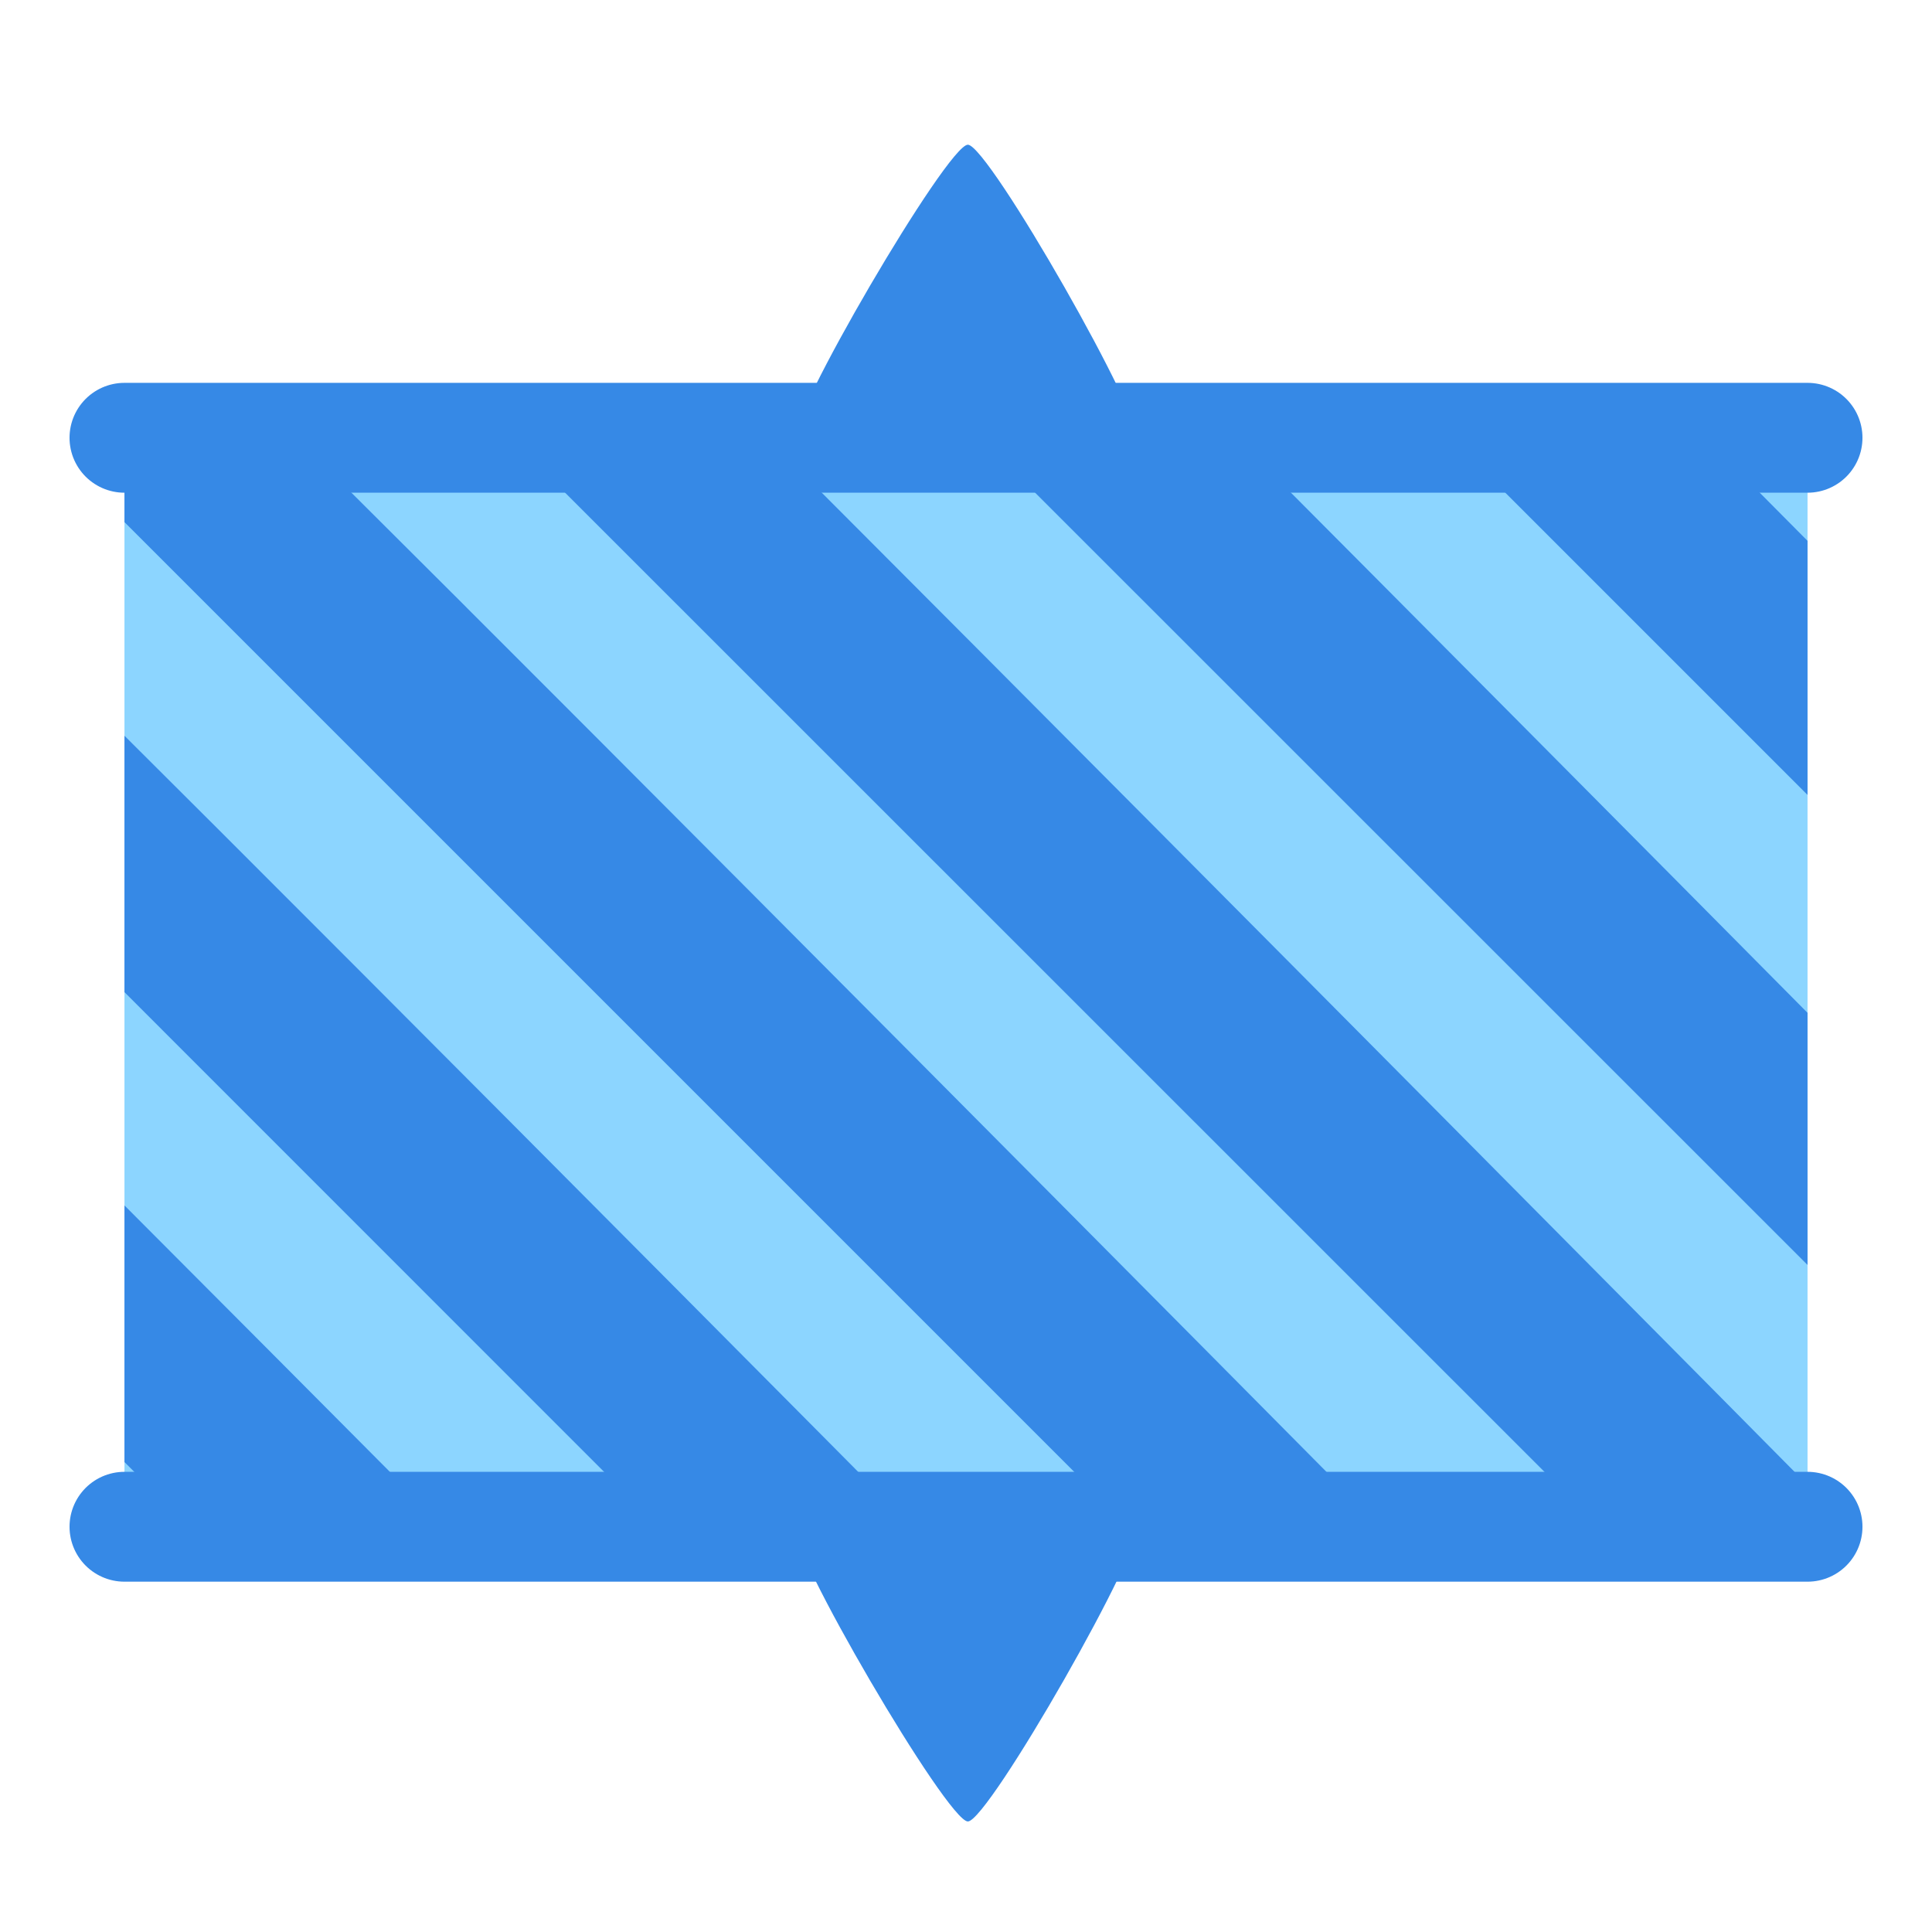 <?xml version="1.0" encoding="UTF-8" standalone="no"?>
<svg
   xmlns:dc="http://purl.org/dc/elements/1.1/"
   xmlns:cc="http://creativecommons.org/ns#"
   xmlns:rdf="http://www.w3.org/1999/02/22-rdf-syntax-ns#"
   xmlns:svg="http://www.w3.org/2000/svg"
   xmlns="http://www.w3.org/2000/svg"
   xmlns:sodipodi="http://sodipodi.sourceforge.net/DTD/sodipodi-0.dtd"
   xmlns:inkscape="http://www.inkscape.org/namespaces/inkscape"
   sodipodi:docname="stretch.svg"
   inkscape:version="1.0 (4035a4fb49, 2020-05-01)"
   id="svg3342"
   version="1.1"
   viewBox="0 0 5.821 5.821"
   height="22"
   width="22">
  <defs
     id="defs3336">
    <clipPath
       id="clipPath4037"
       clipPathUnits="userSpaceOnUse">
      <path
         sodipodi:nodetypes="aaaaaaaaaaaaa"
         inkscape:connector-curvature="0"
         id="path4039"
         d="m 15.828,1058.932 c 1.198,0.13 2.313,-0.759 3.329,-1.407 2.262,-1.441 4.698,-3.033 5.97,-5.394 1.164,-2.161 1.763,-4.912 1.116,-7.28 -0.503,-1.842 -2.009,-3.42 -3.627,-4.433 -2.491,-1.559 -5.65,-2.298 -8.577,-2.041 -1.933,0.17 -3.87,1.051 -5.341,2.317 -1.509,1.298 -2.677,3.132 -3.167,5.061 -0.345,1.359 -0.598,3.089 0.259,4.199 0.833,1.078 2.636,0.728 3.885,1.274 1.208,0.528 2.712,0.833 3.459,1.92 0.82,1.194 -0.148,3.065 0.605,4.302 0.444,0.729 1.241,1.389 2.09,1.481 z"
         style="fill:#8cd5ff;fill-opacity:1;stroke:none;stroke-width:0.265px;stroke-linecap:butt;stroke-linejoin:miter;stroke-opacity:1" />
    </clipPath>
    <clipPath
       clipPathUnits="userSpaceOnUse"
       id="clipPath945">
      <rect
         style="fill:#ffffff;fill-opacity:1;stroke:none;stroke-width:1;stroke-linecap:butt;stroke-linejoin:round;stroke-miterlimit:4;stroke-dasharray:8, 4;stroke-dashoffset:0;stroke-opacity:1"
         id="rect947"
         width="19.167"
         height="17.994"
         x="1.417"
         y="1.508"
         clip-path="none" />
    </clipPath>
    <clipPath
       id="clipPath877"
       clipPathUnits="userSpaceOnUse">
      <path
         style="fill:#ffffff;fill-opacity:1;stroke:none;stroke-width:0.219;stroke-linecap:round;stroke-linejoin:round;stroke-miterlimit:4;stroke-dasharray:none;stroke-opacity:1"
         d="m 0.375,1.319 5.071,-1.38e-5 -1.03e-5,3.281 -5.071,-3.9e-6 z"
         id="path880"
         inkscape:connector-curvature="0" />
    </clipPath>
  </defs>
  <sodipodi:namedview
     inkscape:document-rotation="0"
     inkscape:object-paths="true"
     inkscape:object-nodes="false"
     inkscape:snap-nodes="true"
     inkscape:guide-bbox="true"
     showguides="true"
     units="px"
     showgrid="true"
     inkscape:current-layer="layer2"
     inkscape:document-units="mm"
     inkscape:cy="25.246057"
     inkscape:cx="-4.407352"
     inkscape:zoom="15.839192"
     inkscape:pageshadow="2"
     inkscape:pageopacity="0.0"
     borderopacity="1.0"
     bordercolor="#666666"
     pagecolor="#ffffff"
     id="base">
    <inkscape:grid
       id="grid3887"
       type="xygrid" />
    <sodipodi:guide
       inkscape:locked="false"
       id="guide3889"
       orientation="0,1"
       position="4.233,5.292" />
    <sodipodi:guide
       inkscape:locked="false"
       id="guide3891"
       orientation="0,1"
       position="5.292,0.265" />
    <sodipodi:guide
       inkscape:locked="false"
       id="guide3893"
       orientation="0,1"
       position="5.556,0.529" />
  </sodipodi:namedview>
  <g
     style="display:none"
     transform="translate(0,-291.179)"
     id="layer1"
     inkscape:groupmode="layer"
     inkscape:label="Layer 1">
    <rect
       y="291.179"
       x="0"
       height="5.821"
       width="5.821"
       id="rect3994"
       style="fill:#d4d4d4;stroke:none;stroke-width:0.265;stroke-linecap:round;stroke-linejoin:round" />
  </g>
  <g
     inkscape:label="Layer 2"
     id="layer2"
     inkscape:groupmode="layer">
    <rect
       clip-path="none"
       y="0.399"
       x="-6.101"
       height="4.761"
       width="5.071"
       id="rect2985-5"
       style="fill:#8cd5ff;fill-opacity:1;stroke:none;stroke-width:0.265;stroke-linecap:butt;stroke-linejoin:round;stroke-miterlimit:4;stroke-dasharray:2.117, 1.058;stroke-dashoffset:0;stroke-opacity:1" />
    <path
       id="path985"
       style="fill:none;stroke:#3689e6;stroke-width:2;stroke-linecap:round;stroke-linejoin:miter;stroke-miterlimit:4;stroke-dasharray:none;stroke-opacity:1"
       d="M 11.119,-9.281 C 11.07,-9.464 -9.244,11.082 -9.244,11.082 Z m 2.875,2.875 C 13.945,-6.589 -6.369,13.957 -6.369,13.957 Z m 2.875,2.875 C 16.82,-3.714 -3.494,16.832 -3.494,16.832 Z m 2.875,2.875 C 19.695,-0.839 -0.619,19.705 -0.619,19.705 Z m 2.875,2.873 C 22.57,2.034 2.256,22.58 2.256,22.58 Z m 2.875,2.875 C 25.445,4.909 5.131,25.455 5.131,25.455 Z m 2.875,2.875 C 28.32,7.784 8.006,28.33 8.006,28.33 Z m 2.875,2.875 C 31.195,10.659 10.881,31.205 10.881,31.205 Z"
       transform="matrix(0.265,0,0,0.265,-6.476,0)"
       clip-path="url(#clipPath945)" />
    <rect
       style="fill:none;fill-opacity:1;stroke:#3689e6;stroke-width:0.265;stroke-linecap:butt;stroke-linejoin:round;stroke-miterlimit:4;stroke-dasharray:none;stroke-dashoffset:0;stroke-opacity:1"
       id="rect2377"
       width="5.071"
       height="4.761"
       x="-6.101"
       y="0.399"
       clip-path="none" />
    <path
       inkscape:connector-curvature="0"
       id="path865"
       d="m 0.375,1.319 5.071,-1.32e-5 -7e-6,3.281 -5.071,-3.4e-6 z"
       style="fill:#8cd5ff;fill-opacity:1;stroke:none;stroke-width:0.331;stroke-linecap:round;stroke-linejoin:round;stroke-miterlimit:4;stroke-dasharray:none;stroke-opacity:1" />
    <path
       id="path985-0"
       style="fill:none;stroke:#3689e6;stroke-width:0.529;stroke-linecap:round;stroke-linejoin:miter;stroke-miterlimit:4;stroke-dasharray:none;stroke-opacity:1"
       d="m 2.846,-1.995 c 0.012,-0.045 5.016,5.016 5.016,5.016 z M 2.138,-1.287 c 0.012,-0.045 5.016,5.016 5.016,5.016 z M 1.43,-0.578 C 1.442,-0.623 6.446,4.437 6.446,4.437 Z M 0.722,0.13 C 0.734,0.085 5.738,5.145 5.738,5.145 Z M 0.014,0.838 C 0.026,0.793 5.029,5.853 5.029,5.853 Z M -0.694,1.546 C -0.682,1.501 4.321,6.562 4.321,6.562 Z M -1.402,2.254 c 0.012,-0.045 5.016,5.016 5.016,5.016 z m -0.708,0.708 c 0.012,-0.045 5.016,5.016 5.016,5.016 z"
       clip-path="url(#clipPath877)" />
    <path
       d="m -13.695,-41.683 c -1.406,2.435 -45.447,2.435 -46.852,0 -1.406,-2.435 20.615,-40.575 23.426,-40.575 2.811,0 24.832,38.141 23.426,40.575 z"
       inkscape:transform-center-x="-0.13622114"
       transform="matrix(-0.022,-1.5331231e-4,-1.0340084e-4,0.022,2.091,2.24)"
       inkscape:transform-center-y="-1.0391722"
       inkscape:randomized="0"
       inkscape:rounded="0.06"
       inkscape:flatsided="true"
       sodipodi:arg2="1.5707963"
       sodipodi:arg1="0.52359878"
       sodipodi:r2="13.525088"
       sodipodi:r1="27.050175"
       sodipodi:cy="-55.207649"
       sodipodi:cx="-37.120785"
       sodipodi:sides="3"
       id="path15962"
       style="fill:#3689e6;fill-opacity:1;fill-rule:evenodd;stroke:none;stroke-width:66.107;stroke-linecap:round;stroke-linejoin:round;stroke-miterlimit:4;stroke-dasharray:none;stroke-dashoffset:0;stroke-opacity:1;paint-order:markers fill stroke"
       sodipodi:type="star" />
    <path
       d="m -13.695,-41.683 c -1.406,2.435 -45.447,2.435 -46.852,0 -1.406,-2.435 20.615,-40.575 23.426,-40.575 2.811,0 24.832,38.141 23.426,40.575 z"
       sodipodi:type="star"
       style="fill:#3689e6;fill-opacity:1;fill-rule:evenodd;stroke:none;stroke-width:66.107;stroke-linecap:round;stroke-linejoin:round;stroke-miterlimit:4;stroke-dasharray:none;stroke-dashoffset:0;stroke-opacity:1;paint-order:markers fill stroke"
       id="path2429"
       sodipodi:sides="3"
       sodipodi:cx="-37.120785"
       sodipodi:cy="-55.207649"
       sodipodi:r1="27.050175"
       sodipodi:r2="13.525088"
       sodipodi:arg1="0.52359878"
       sodipodi:arg2="1.5707963"
       inkscape:flatsided="true"
       inkscape:rounded="0.06"
       inkscape:randomized="0"
       inkscape:transform-center-y="1.0391722"
       transform="matrix(-0.022,1.5331231e-4,-1.0340084e-4,-0.022,2.091,3.684)"
       inkscape:transform-center-x="-0.13622114" />
    <path
       style="fill:#ffe16b;fill-opacity:1;stroke:#3689e6;stroke-width:0.331;stroke-linecap:round;stroke-linejoin:round;stroke-miterlimit:4;stroke-dasharray:none;stroke-opacity:1"
       d="m 5.446,4.6 -5.071,-3.4e-6 m -6e-6,-3.281 5.071,-1.32e-5"
       id="path5179"
       inkscape:connector-curvature="0"
       sodipodi:nodetypes="cccc" />
    <path
       style="fill:#ffc27d;fill-opacity:1;stroke-width:0.352"
       inkscape:connector-curvature="0"
       d="m 11.366,1.42 c -0.237,0 -0.43,0.193 -0.43,0.43 V 1.563 c 0,-0.238 -0.193,-0.431 -0.43,-0.431 -0.237,0 -0.43,0.193 -0.43,0.431 V 1.277 c 0,-0.238 -0.193,-0.431 -0.43,-0.431 -0.237,0 -0.43,0.193 -0.43,0.431 V 0.922 c 0,-0.238 -0.193,-0.431 -0.43,-0.431 -0.237,0 -0.43,0.193 -0.43,0.431 V 3.104 L 7.289,2.65 h -8.73e-4 c -0.063,-0.043 -0.141,-0.063 -0.224,-0.063 -0.238,0 -0.43,0.192 -0.43,0.43 0,0.084 0.023,0.163 0.066,0.229 l -5.29e-4,-0.001 1.318,1.47 C 8.227,5.051 8.594,5.253 8.989,5.253 h 1.373 c 0.792,0 1.434,-0.642 1.434,-1.434 v -1.968 c 0,-0.238 -0.193,-0.43 -0.43,-0.43 z"
       id="path833"
       sodipodi:nodetypes="ccsscsscssscccsscccsssscc" />
    <path
       style="fill:none;stroke:#f37329;stroke-width:0.265px;stroke-linecap:round;stroke-linejoin:miter;stroke-opacity:1"
       d="M 10.936,1.554 V 2.484"
       id="path875"
       inkscape:connector-curvature="0" />
    <path
       style="fill:none;stroke:#f37329;stroke-width:0.265px;stroke-linecap:round;stroke-linejoin:miter;stroke-opacity:1"
       d="M 10.076,1.307 V 2.372"
       id="path877"
       inkscape:connector-curvature="0" />
    <path
       style="fill:none;stroke:#f37329;stroke-width:0.265px;stroke-linecap:round;stroke-linejoin:miter;stroke-opacity:1"
       d="M 9.215,1.072 V 2.224"
       id="path879"
       inkscape:connector-curvature="0" />
    <path
       style="fill:#8cd5ff;fill-opacity:1;stroke:none;stroke-width:0.265px;stroke-linecap:butt;stroke-linejoin:miter;stroke-opacity:1"
       d="m 13.016,4.743 c 0.179,0.223 0.515,0.26 0.794,0.322 0.621,0.138 1.296,0.279 1.905,0.097 0.558,-0.167 1.119,-0.528 1.408,-1.034 0.224,-0.393 0.237,-0.91 0.135,-1.351 C 17.102,2.098 16.696,1.444 16.162,0.997 15.809,0.701 15.337,0.524 14.878,0.49 c -0.471,-0.035 -0.974,0.076 -1.38,0.318 -0.286,0.17 -0.618,0.418 -0.661,0.747 -0.041,0.321 0.32,0.564 0.438,0.865 0.114,0.291 0.315,0.594 0.258,0.902 -0.063,0.338 -0.539,0.489 -0.62,0.823 -0.048,0.197 -0.025,0.441 0.102,0.599 z"
       id="path1430"
       inkscape:connector-curvature="0"
       sodipodi:nodetypes="aaaaaaaaaaaaa" />
    <g
       id="g1048"
       transform="matrix(0.168,0.168,-0.168,0.168,187.911,-175.46)"
       clip-path="url(#clipPath4037)"
       style="stroke:#3689e6;stroke-width:1.116;stroke-opacity:1">
      <path
         id="path985-8"
         style="opacity:1;fill:none;stroke:#3689e6;stroke-width:2.232;stroke-linecap:round;stroke-linejoin:miter;stroke-miterlimit:4;stroke-dasharray:none;stroke-opacity:1"
         d="m 30.089,1028.969 c -0.173,-0.1 0,30.357 0,30.357"
         inkscape:connector-curvature="0" />
      <path
         id="path987-5"
         style="opacity:1;fill:none;stroke:#3689e6;stroke-width:2.232;stroke-linecap:round;stroke-linejoin:miter;stroke-miterlimit:4;stroke-dasharray:none;stroke-opacity:1"
         d="m 25.804,1028.969 c -0.173,-0.1 0,30.357 0,30.357"
         inkscape:connector-curvature="0" />
      <path
         id="path989-1"
         style="opacity:1;fill:none;stroke:#3689e6;stroke-width:2.232;stroke-linecap:round;stroke-linejoin:miter;stroke-miterlimit:4;stroke-dasharray:none;stroke-opacity:1"
         d="m 21.518,1028.969 c -0.173,-0.1 0,30.357 0,30.357"
         inkscape:connector-curvature="0" />
      <path
         id="path991-0"
         style="opacity:1;fill:none;stroke:#3689e6;stroke-width:2.232;stroke-linecap:round;stroke-linejoin:miter;stroke-miterlimit:4;stroke-dasharray:none;stroke-opacity:1"
         d="m 17.232,1028.969 c -0.173,-0.1 0,30.357 0,30.357"
         inkscape:connector-curvature="0" />
      <path
         id="path993-8"
         style="opacity:1;fill:none;stroke:#3689e6;stroke-width:2.232;stroke-linecap:round;stroke-linejoin:miter;stroke-miterlimit:4;stroke-dasharray:none;stroke-opacity:1"
         d="m 12.946,1028.969 c -0.173,-0.1 0,30.357 0,30.357"
         inkscape:connector-curvature="0" />
      <path
         id="path995-7"
         style="opacity:1;fill:none;stroke:#3689e6;stroke-width:2.232;stroke-linecap:round;stroke-linejoin:miter;stroke-miterlimit:4;stroke-dasharray:none;stroke-opacity:1"
         d="m 8.661,1028.969 c -0.173,-0.1 0,30.357 0,30.357"
         inkscape:connector-curvature="0" />
      <path
         id="path997-6"
         style="opacity:1;fill:none;stroke:#3689e6;stroke-width:2.232;stroke-linecap:round;stroke-linejoin:miter;stroke-miterlimit:4;stroke-dasharray:none;stroke-opacity:1"
         d="m 4.375,1028.969 c -0.173,-0.1 0,30.357 0,30.357"
         inkscape:connector-curvature="0" />
      <path
         id="path999-3"
         style="opacity:1;fill:none;stroke:#3689e6;stroke-width:2.232;stroke-linecap:round;stroke-linejoin:miter;stroke-miterlimit:4;stroke-dasharray:none;stroke-opacity:1"
         d="m 0.089,1028.969 c -0.173,-0.1 0,30.357 0,30.357"
         inkscape:connector-curvature="0" />
    </g>
    <path
       sodipodi:nodetypes="aaaaaaaaaaaaa"
       inkscape:connector-curvature="0"
       id="path49744"
       d="m 13.016,4.743 c 0.179,0.223 0.515,0.26 0.794,0.322 0.621,0.138 1.296,0.279 1.905,0.097 0.558,-0.167 1.119,-0.528 1.408,-1.034 0.224,-0.393 0.237,-0.91 0.135,-1.351 C 17.102,2.098 16.696,1.444 16.162,0.997 15.809,0.701 15.337,0.524 14.878,0.49 c -0.471,-0.035 -0.974,0.076 -1.38,0.318 -0.286,0.17 -0.618,0.418 -0.661,0.747 -0.041,0.321 0.32,0.564 0.438,0.865 0.114,0.291 0.315,0.594 0.258,0.902 -0.063,0.338 -0.539,0.489 -0.62,0.823 -0.048,0.197 -0.025,0.441 0.102,0.599 z"
       style="fill:none;fill-opacity:1;stroke:#3689e6;stroke-width:0.265px;stroke-linecap:butt;stroke-linejoin:miter;stroke-opacity:1" />
    <path
       sodipodi:nodetypes="ccsscsscssscccsscccsssscc"
       id="path46419"
       d="m 11.366,1.42 c -0.237,0 -0.43,0.193 -0.43,0.43 V 1.563 c 0,-0.238 -0.193,-0.431 -0.43,-0.431 -0.237,0 -0.43,0.193 -0.43,0.431 V 1.277 c 0,-0.238 -0.193,-0.431 -0.43,-0.431 -0.237,0 -0.43,0.193 -0.43,0.431 V 0.922 c 0,-0.238 -0.193,-0.431 -0.43,-0.431 -0.237,0 -0.43,0.193 -0.43,0.431 V 3.104 L 7.289,2.65 h -8.73e-4 c -0.063,-0.043 -0.141,-0.063 -0.224,-0.063 -0.238,0 -0.43,0.192 -0.43,0.43 0,0.084 0.023,0.163 0.066,0.229 l -5.29e-4,-0.001 1.318,1.47 C 8.227,5.051 8.594,5.253 8.989,5.253 h 1.373 c 0.792,0 1.434,-0.642 1.434,-1.434 v -1.968 c 0,-0.238 -0.193,-0.43 -0.43,-0.43 z"
       inkscape:connector-curvature="0"
       style="fill:#000000;fill-opacity:0;stroke:#f37329;stroke-width:0.265;stroke-linecap:round;stroke-linejoin:round;stroke-miterlimit:4;stroke-dasharray:none;stroke-opacity:1" />
    <path
       id="path46414"
       style="fill:#cc3b02;fill-opacity:1;stroke-width:0.352"
       d="m 6.656,2.887 c -0.013,0.041 -0.023,0.085 -0.023,0.131 0,0.084 0.023,0.163 0.066,0.229 L 8.017,4.715 C 8.227,5.051 8.594,5.253 8.989,5.253 h 1.373 c 0.792,0 1.434,-0.642 1.434,-1.435 V 3.554 c 0,0.792 -0.642,1.435 -1.434,1.435 H 8.989 c -0.395,0 -0.762,-0.203 -0.972,-0.538 L 6.7,2.982 c -0.019,-0.029 -0.032,-0.062 -0.043,-0.096 z"
       inkscape:connector-curvature="0" />
    <g
       id="g924"
       transform="translate(-11.964,-10.167)">
      <path
         id="path908"
         style="fill:none;stroke:#3689e6;stroke-width:0.529;stroke-linecap:round;stroke-linejoin:miter;stroke-miterlimit:4;stroke-dasharray:none;stroke-opacity:1"
         d="M 8.266,2.869 C 8.254,2.82 2.879,8.256 2.879,8.256"
         inkscape:connector-curvature="0" />
      <path
         id="path910"
         style="fill:none;stroke:#3689e6;stroke-width:0.529;stroke-linecap:round;stroke-linejoin:miter;stroke-miterlimit:4;stroke-dasharray:none;stroke-opacity:1"
         d="M 7.506,2.108 C 7.493,2.06 2.118,7.496 2.118,7.496"
         inkscape:connector-curvature="0" />
      <path
         id="path912"
         style="fill:none;stroke:#3689e6;stroke-width:0.529;stroke-linecap:round;stroke-linejoin:miter;stroke-miterlimit:4;stroke-dasharray:none;stroke-opacity:1"
         d="M 6.745,1.347 C 6.732,1.299 1.357,6.735 1.357,6.735"
         inkscape:connector-curvature="0" />
      <path
         id="path914"
         style="fill:none;stroke:#3689e6;stroke-width:0.529;stroke-linecap:round;stroke-linejoin:miter;stroke-miterlimit:4;stroke-dasharray:none;stroke-opacity:1"
         d="M 5.985,0.587 C 5.972,0.538 0.597,5.974 0.597,5.974"
         inkscape:connector-curvature="0" />
      <path
         id="path916"
         style="fill:none;stroke:#3689e6;stroke-width:0.529;stroke-linecap:round;stroke-linejoin:miter;stroke-miterlimit:4;stroke-dasharray:none;stroke-opacity:1"
         d="M 5.224,-0.174 C 5.211,-0.222 -0.164,5.214 -0.164,5.214"
         inkscape:connector-curvature="0" />
      <path
         id="path918"
         style="fill:none;stroke:#3689e6;stroke-width:0.529;stroke-linecap:round;stroke-linejoin:miter;stroke-miterlimit:4;stroke-dasharray:none;stroke-opacity:1"
         d="M 4.463,-0.934 C 4.45,-0.983 -0.924,4.453 -0.924,4.453"
         inkscape:connector-curvature="0" />
      <path
         id="path920"
         style="fill:none;stroke:#3689e6;stroke-width:0.529;stroke-linecap:round;stroke-linejoin:miter;stroke-miterlimit:4;stroke-dasharray:none;stroke-opacity:1"
         d="m 3.703,-1.695 c -0.013,-0.048 -5.388,5.388 -5.388,5.388"
         inkscape:connector-curvature="0" />
      <path
         id="path922"
         style="fill:none;stroke:#3689e6;stroke-width:0.529;stroke-linecap:round;stroke-linejoin:miter;stroke-miterlimit:4;stroke-dasharray:none;stroke-opacity:1"
         d="M 2.942,-2.456 C 2.929,-2.504 -2.446,2.932 -2.446,2.932"
         inkscape:connector-curvature="0" />
    </g>
  </g>
</svg>
